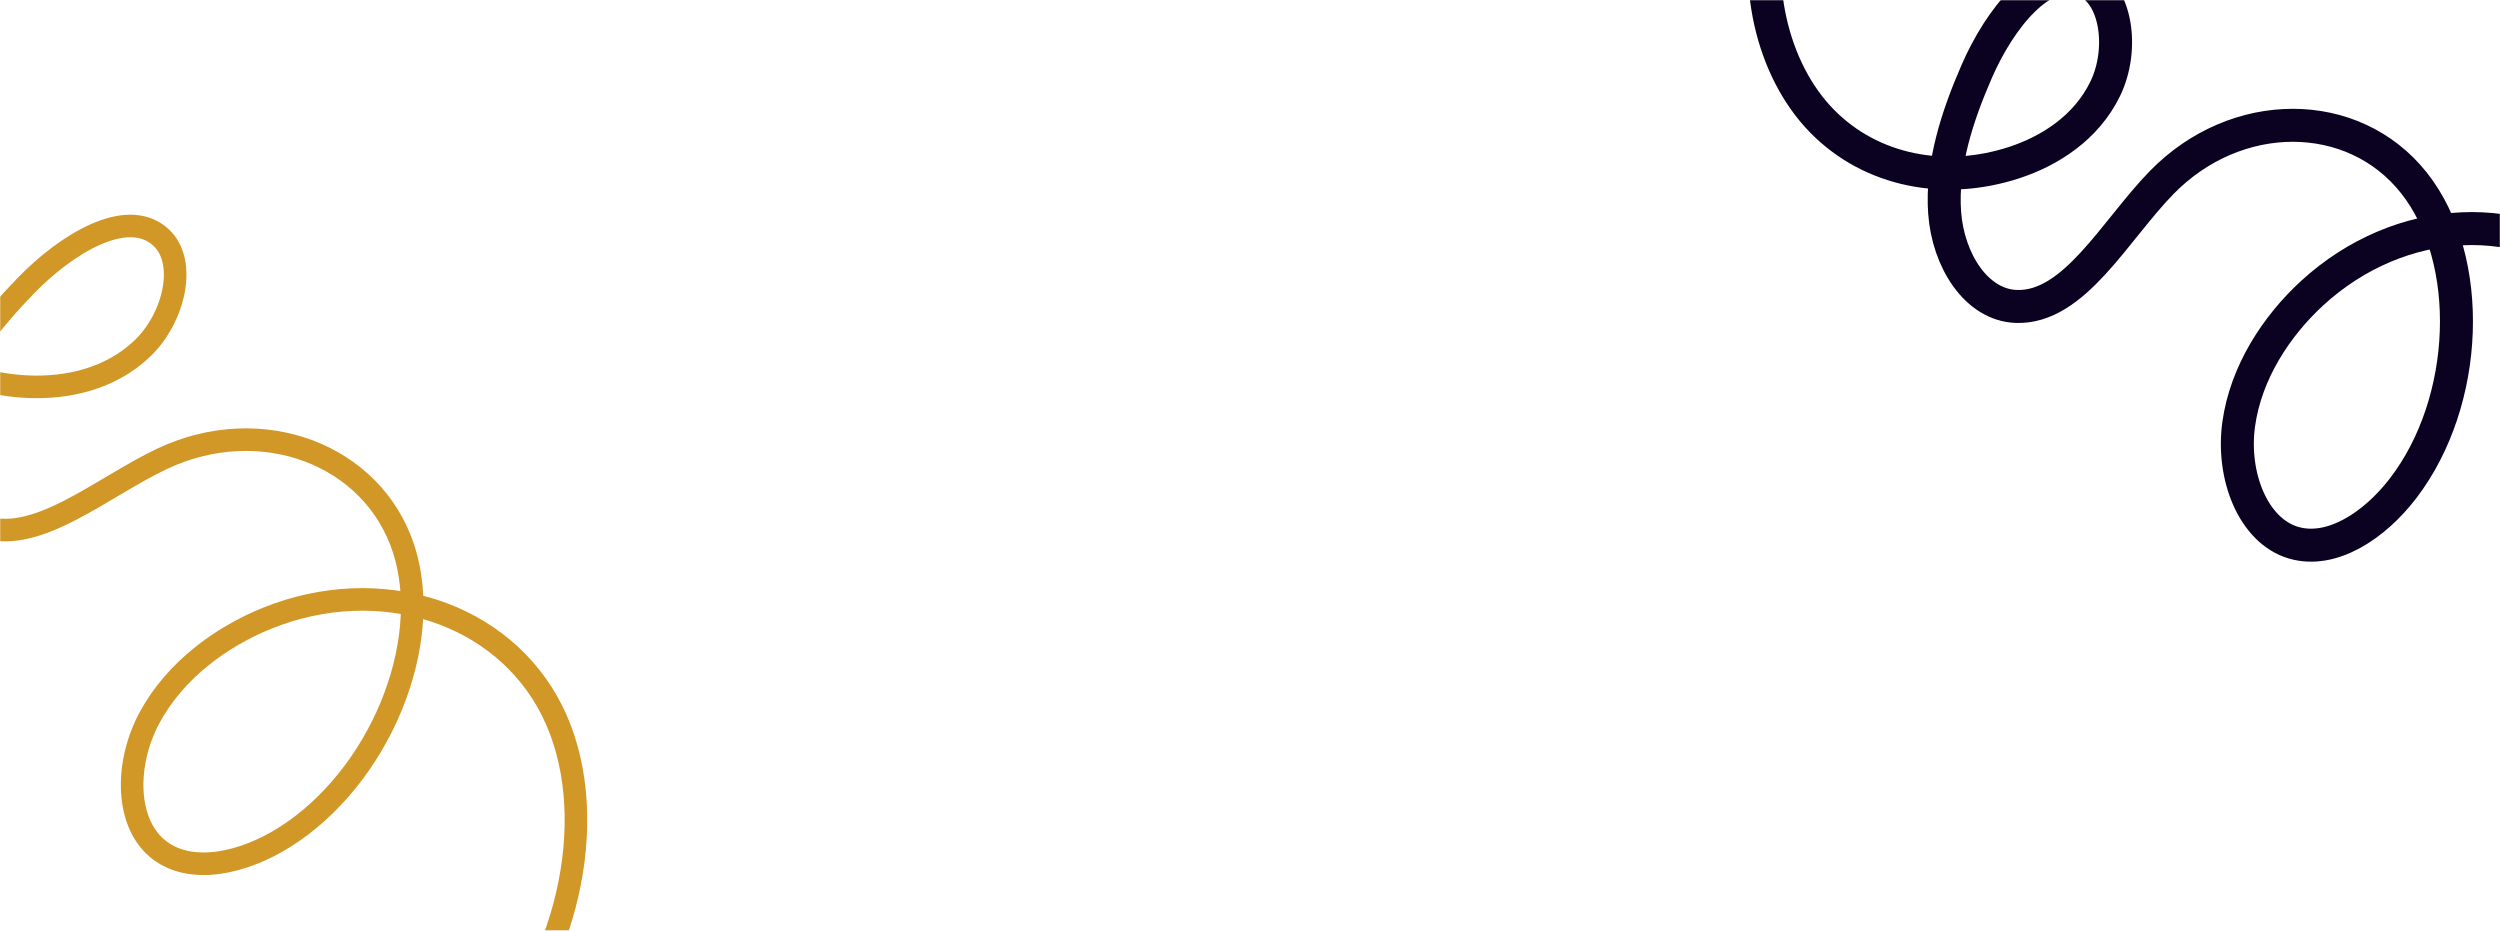 <svg width="1440" height="536" viewBox="0 0 1440 536" fill="none" xmlns="http://www.w3.org/2000/svg">
<mask id="mask0_6005_311" style="mask-type:alpha" maskUnits="userSpaceOnUse" x="0" y="0" width="1440" height="899">
<rect width="1440" height="899" fill="#D5F9E2"/>
</mask>
<g mask="url(#mask0_6005_311)">
<path d="M1116.13 -138.783C1076.83 -141.559 1035.66 -104.563 1021.92 -57.986C1008.17 -11.405 1020.69 40.336 1049.4 69.661C1078.12 99.001 1120.81 106.539 1160.13 93.673C1180.62 86.972 1201.69 73.65 1212.63 51.096C1223.57 28.542 1219.37 -3.885 1200.38 -11.423C1176.23 -21.015 1151.54 11.498 1138.74 40.802C1127.46 66.628 1118.15 94.958 1120.11 122.443C1122.06 149.927 1138.35 175.694 1161.38 176.515C1194.74 177.698 1218.08 132.857 1245.08 105.179C1288.05 61.098 1355.48 61.19 1390.44 105.361C1425.4 149.536 1422.54 231.083 1384.28 281.128C1367.71 302.814 1342.98 319.049 1321.07 312.592C1297.78 305.74 1285.36 273.996 1289.5 244.285C1293.63 214.574 1311.14 187.847 1331.77 168.886C1382.47 122.318 1455.28 119.036 1500.7 161.293C1546.13 203.551 1560.06 287.542 1533.04 356.138" stroke="#0A0220" stroke-width="19" stroke-miterlimit="10"/>
<path d="M57.605 -15.383C21.002 -32.114 -31.631 -11.467 -61.456 28.17C-91.294 67.806 -97.848 121.786 -80.883 160.123C-63.922 198.474 -25.784 220.974 16.445 222.75C38.438 223.675 63.368 218.477 81.912 200.82C100.456 183.162 108.052 150.637 92.585 136.625C72.919 118.801 37.651 141.06 14.916 164.511C-5.125 185.176 -24.174 208.945 -32.15 235.937C-40.126 262.929 -33.774 293.411 -12.035 302.445C19.461 315.527 57.847 280.988 93.582 264.178C150.483 237.4 214.95 261.636 232.58 316.414C250.196 371.191 218.257 448.178 163.737 482.352C140.116 497.162 110.644 503.836 91.998 489.813C72.17 474.916 71.66 440.102 86.256 413.161C100.853 386.219 127.171 366.92 153.699 356.17C218.876 329.778 289.709 352.717 318.028 409.41C346.347 466.102 329.592 551.439 279.184 607.386" stroke="#D19727" stroke-width="13" stroke-miterlimit="10"/>
</g>
</svg>

